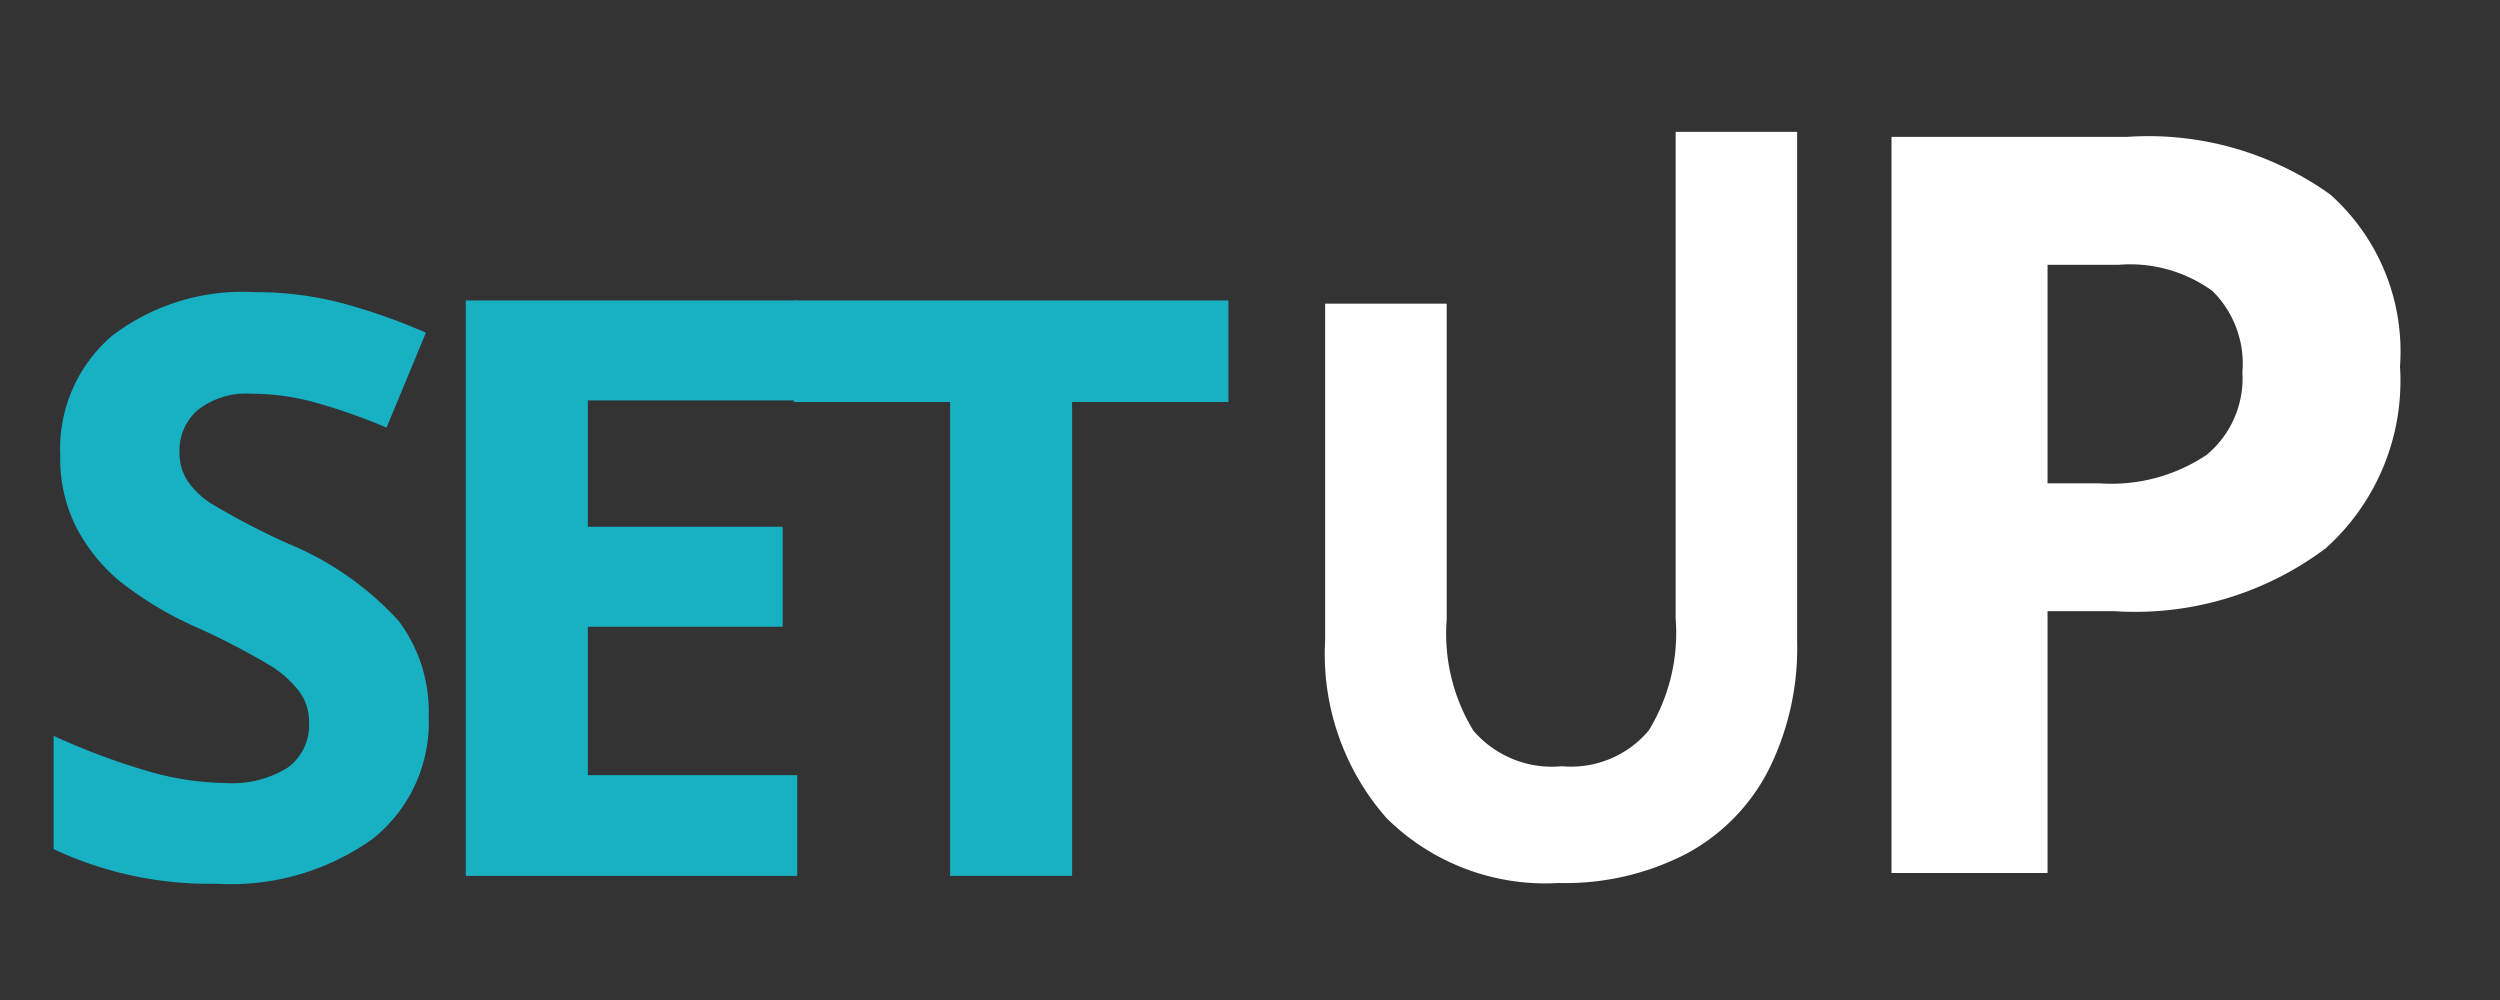 <svg id="katman_1" data-name="katman 1" xmlns="http://www.w3.org/2000/svg" viewBox="0 0 50 20"><rect x="0" y="0" width="50" height="20" fill="#333333" stroke="none"/><defs><style type="text/css">.cls-1{fill:#18b0c3;}.cls-2{fill:#fff;}</style></defs><title>setup</title><path class="cls-1" d="M8.574,14.322a2.975,2.975,0,0,1-1.122,2.456,4.873,4.873,0,0,1-3.121.897,7.331,7.331,0,0,1-3.259-.693V14.716a13.43,13.43,0,0,0,1.972.732,5.835,5.835,0,0,0,1.476.213,2.099,2.099,0,0,0,1.232-.307,1.05,1.05,0,0,0,.429-.913,1.008,1.008,0,0,0-.189-.602,2.114,2.114,0,0,0-.555-.508,14.274,14.274,0,0,0-1.492-.779,7.071,7.071,0,0,1-1.582-.953A3.576,3.576,0,0,1,1.52,10.535a3.033,3.033,0,0,1-.315-1.417A2.975,2.975,0,0,1,2.24,6.717,4.302,4.302,0,0,1,5.102,5.843,6.757,6.757,0,0,1,6.814,6.056a11.769,11.769,0,0,1,1.704.598L7.731,8.552A11.516,11.516,0,0,0,6.208,8.024a4.903,4.903,0,0,0-1.185-.15,1.569,1.569,0,0,0-1.063.323,1.065,1.065,0,0,0-.37.842A1.043,1.043,0,0,0,3.74,9.602a1.645,1.645,0,0,0,.476.464,14.728,14.728,0,0,0,1.547.807A6.155,6.155,0,0,1,7.975,12.421,3.019,3.019,0,0,1,8.574,14.322Z"/><path class="cls-1" d="M15.945,17.518H9.316V6.009h6.629V8.008H11.757v2.527H15.654V12.535H11.757v2.968h4.188Z"/><path class="cls-1" d="M21.442,17.518H19.002V8.04H15.877V6.009h8.691V8.04H21.442Z"/><path class="cls-2" d="M35.943,2.637V12.844a5.454,5.454,0,0,1-.57,2.552,3.933,3.933,0,0,1-1.648,1.68,5.272,5.272,0,0,1-2.549.584,4.512,4.512,0,0,1-3.446-1.299,4.965,4.965,0,0,1-1.227-3.554V6.074h2.431v6.312a3.72,3.72,0,0,0,.535,2.229,2.075,2.075,0,0,0,1.77.71,2.032,2.032,0,0,0,1.735-.714,3.739,3.739,0,0,0,.539-2.242V2.637Z"/><path class="cls-2" d="M48,7.33a4.5,4.5,0,0,1-1.485,3.635,6.352,6.352,0,0,1-4.224,1.259H40.951v5.236H37.83V2.738h4.703a6.255,6.255,0,0,1,4.073,1.153A4.204,4.204,0,0,1,48,7.33ZM40.951,9.666h1.027A3.421,3.421,0,0,0,44.133,9.097a1.991,1.991,0,0,0,.715-1.656,2.042,2.042,0,0,0-.599-1.621,2.807,2.807,0,0,0-1.878-.524H40.951Z"/></svg>